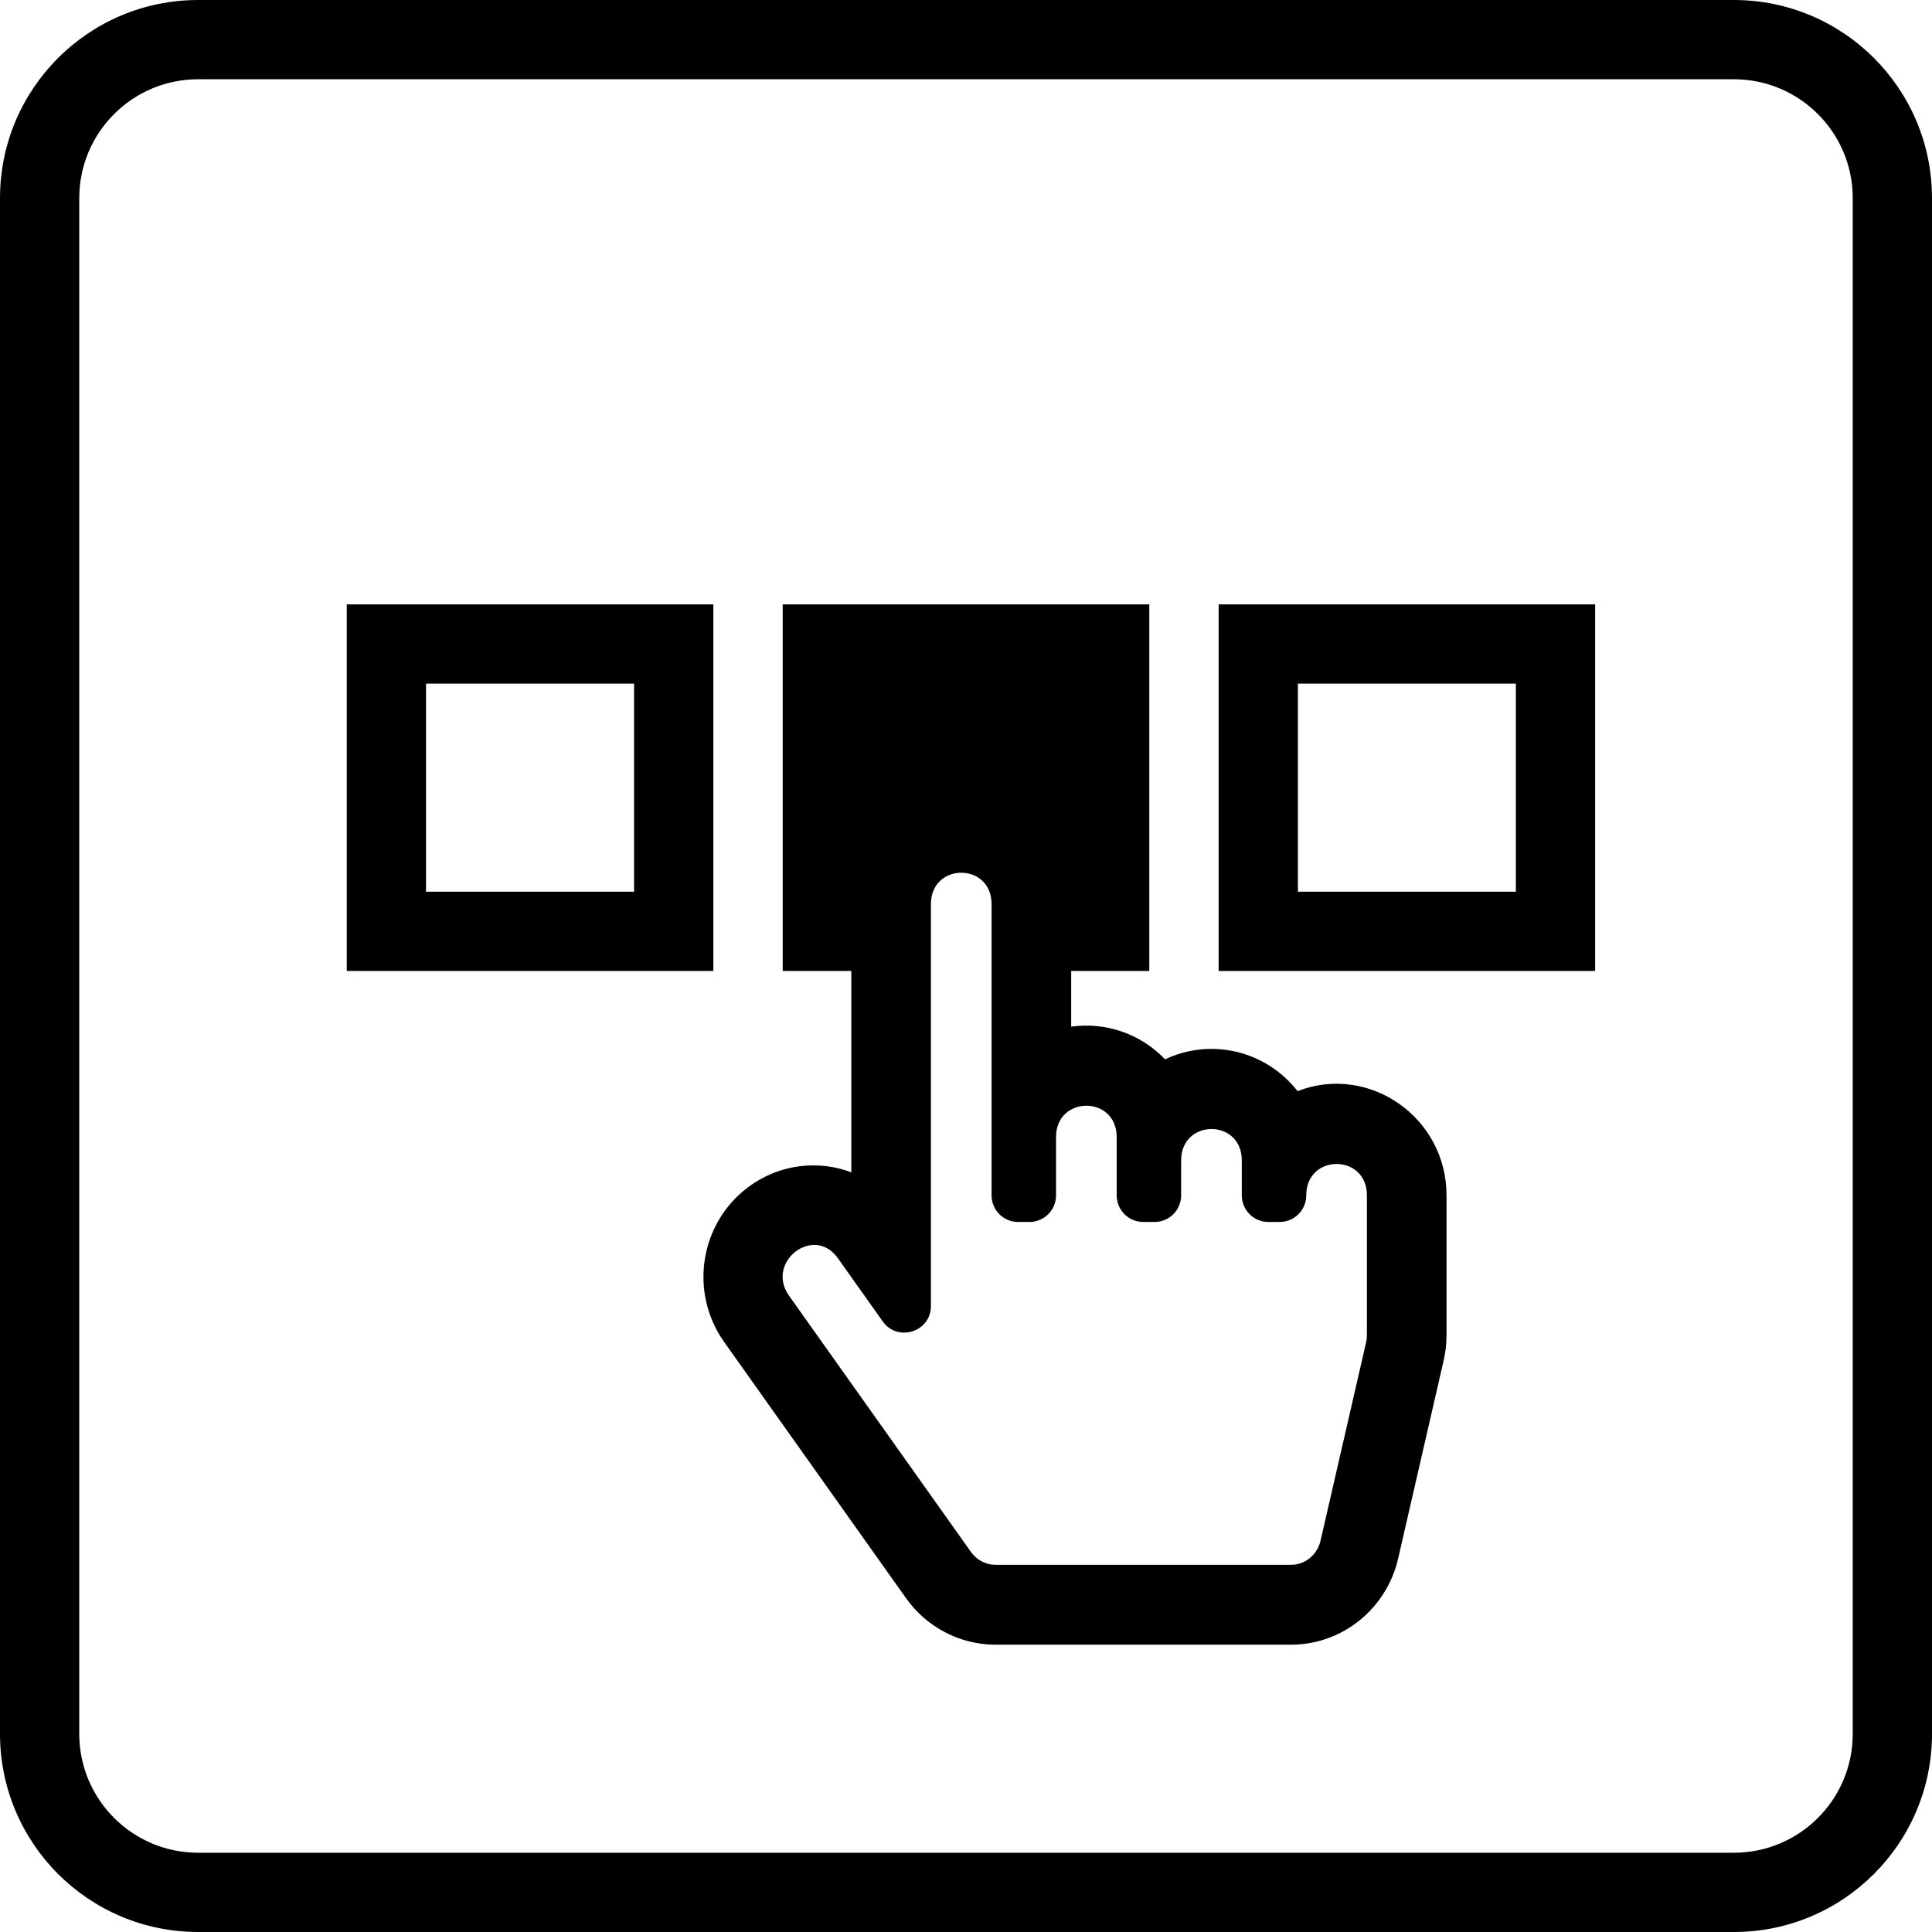<svg viewBox="0 0 195 195" xmlns="http://www.w3.org/2000/svg">
<path fill-rule="evenodd" clip-rule="evenodd" d="M175 8H20C13.373 8 8 13.373 8 20V175C8 181.627 13.373 187 20 187H175C181.627 187 187 181.627 187 175V20C187 13.373 181.627 8 175 8ZM20 0C8.954 0 0 8.954 0 20V175C0 186.046 8.954 195 20 195H175C186.046 195 195 186.046 195 175V20C195 8.954 186.046 0 175 0H20ZM64 69H43V90H64V69ZM35 61V98H72V61H35ZM153 69H131V90H153V69ZM123 61V98H161V61H123ZM116 61H79V98H85.924V118.319C82.591 117.074 78.679 117.463 75.53 119.809C70.616 123.47 69.538 130.447 73.094 135.455L91.459 161.323C93.539 164.251 96.905 166 100.464 166H130.311C135.468 166 139.95 162.389 141.119 157.3L145.711 137.312C145.903 136.474 146 135.617 146 134.758V120.648C146 112.78 138.194 107.333 130.964 110.127C127.7 105.967 122.144 104.761 117.592 106.919C115.06 104.284 111.535 103.142 108.117 103.622V98H116V61ZM89.099 133.376L84.558 126.98C82.147 123.585 77.225 127.381 79.637 130.777L98.004 156.645C98.579 157.454 99.499 157.938 100.464 157.938H130.311C131.733 157.938 132.957 156.931 133.288 155.489L137.88 135.501C137.936 135.258 137.964 135.008 137.964 134.758V120.648C137.964 116.422 131.842 116.429 131.842 120.648C131.842 122.133 130.643 123.336 129.163 123.336H128.015C126.536 123.336 125.337 122.133 125.337 120.648V117.121C125.337 112.895 119.214 112.902 119.214 117.121V120.648C119.214 122.133 118.015 123.336 116.536 123.336H115.387C113.908 123.336 112.709 122.133 112.709 120.648V114.77C112.709 110.543 106.587 110.55 106.587 114.77V120.648C106.587 122.133 105.387 123.336 103.908 123.336H102.76C101.281 123.336 100.081 122.133 100.081 120.648V91.254C100.081 87.028 93.959 87.034 93.959 91.254V131.817C93.959 134.432 90.605 135.497 89.099 133.376Z" />
</svg>
